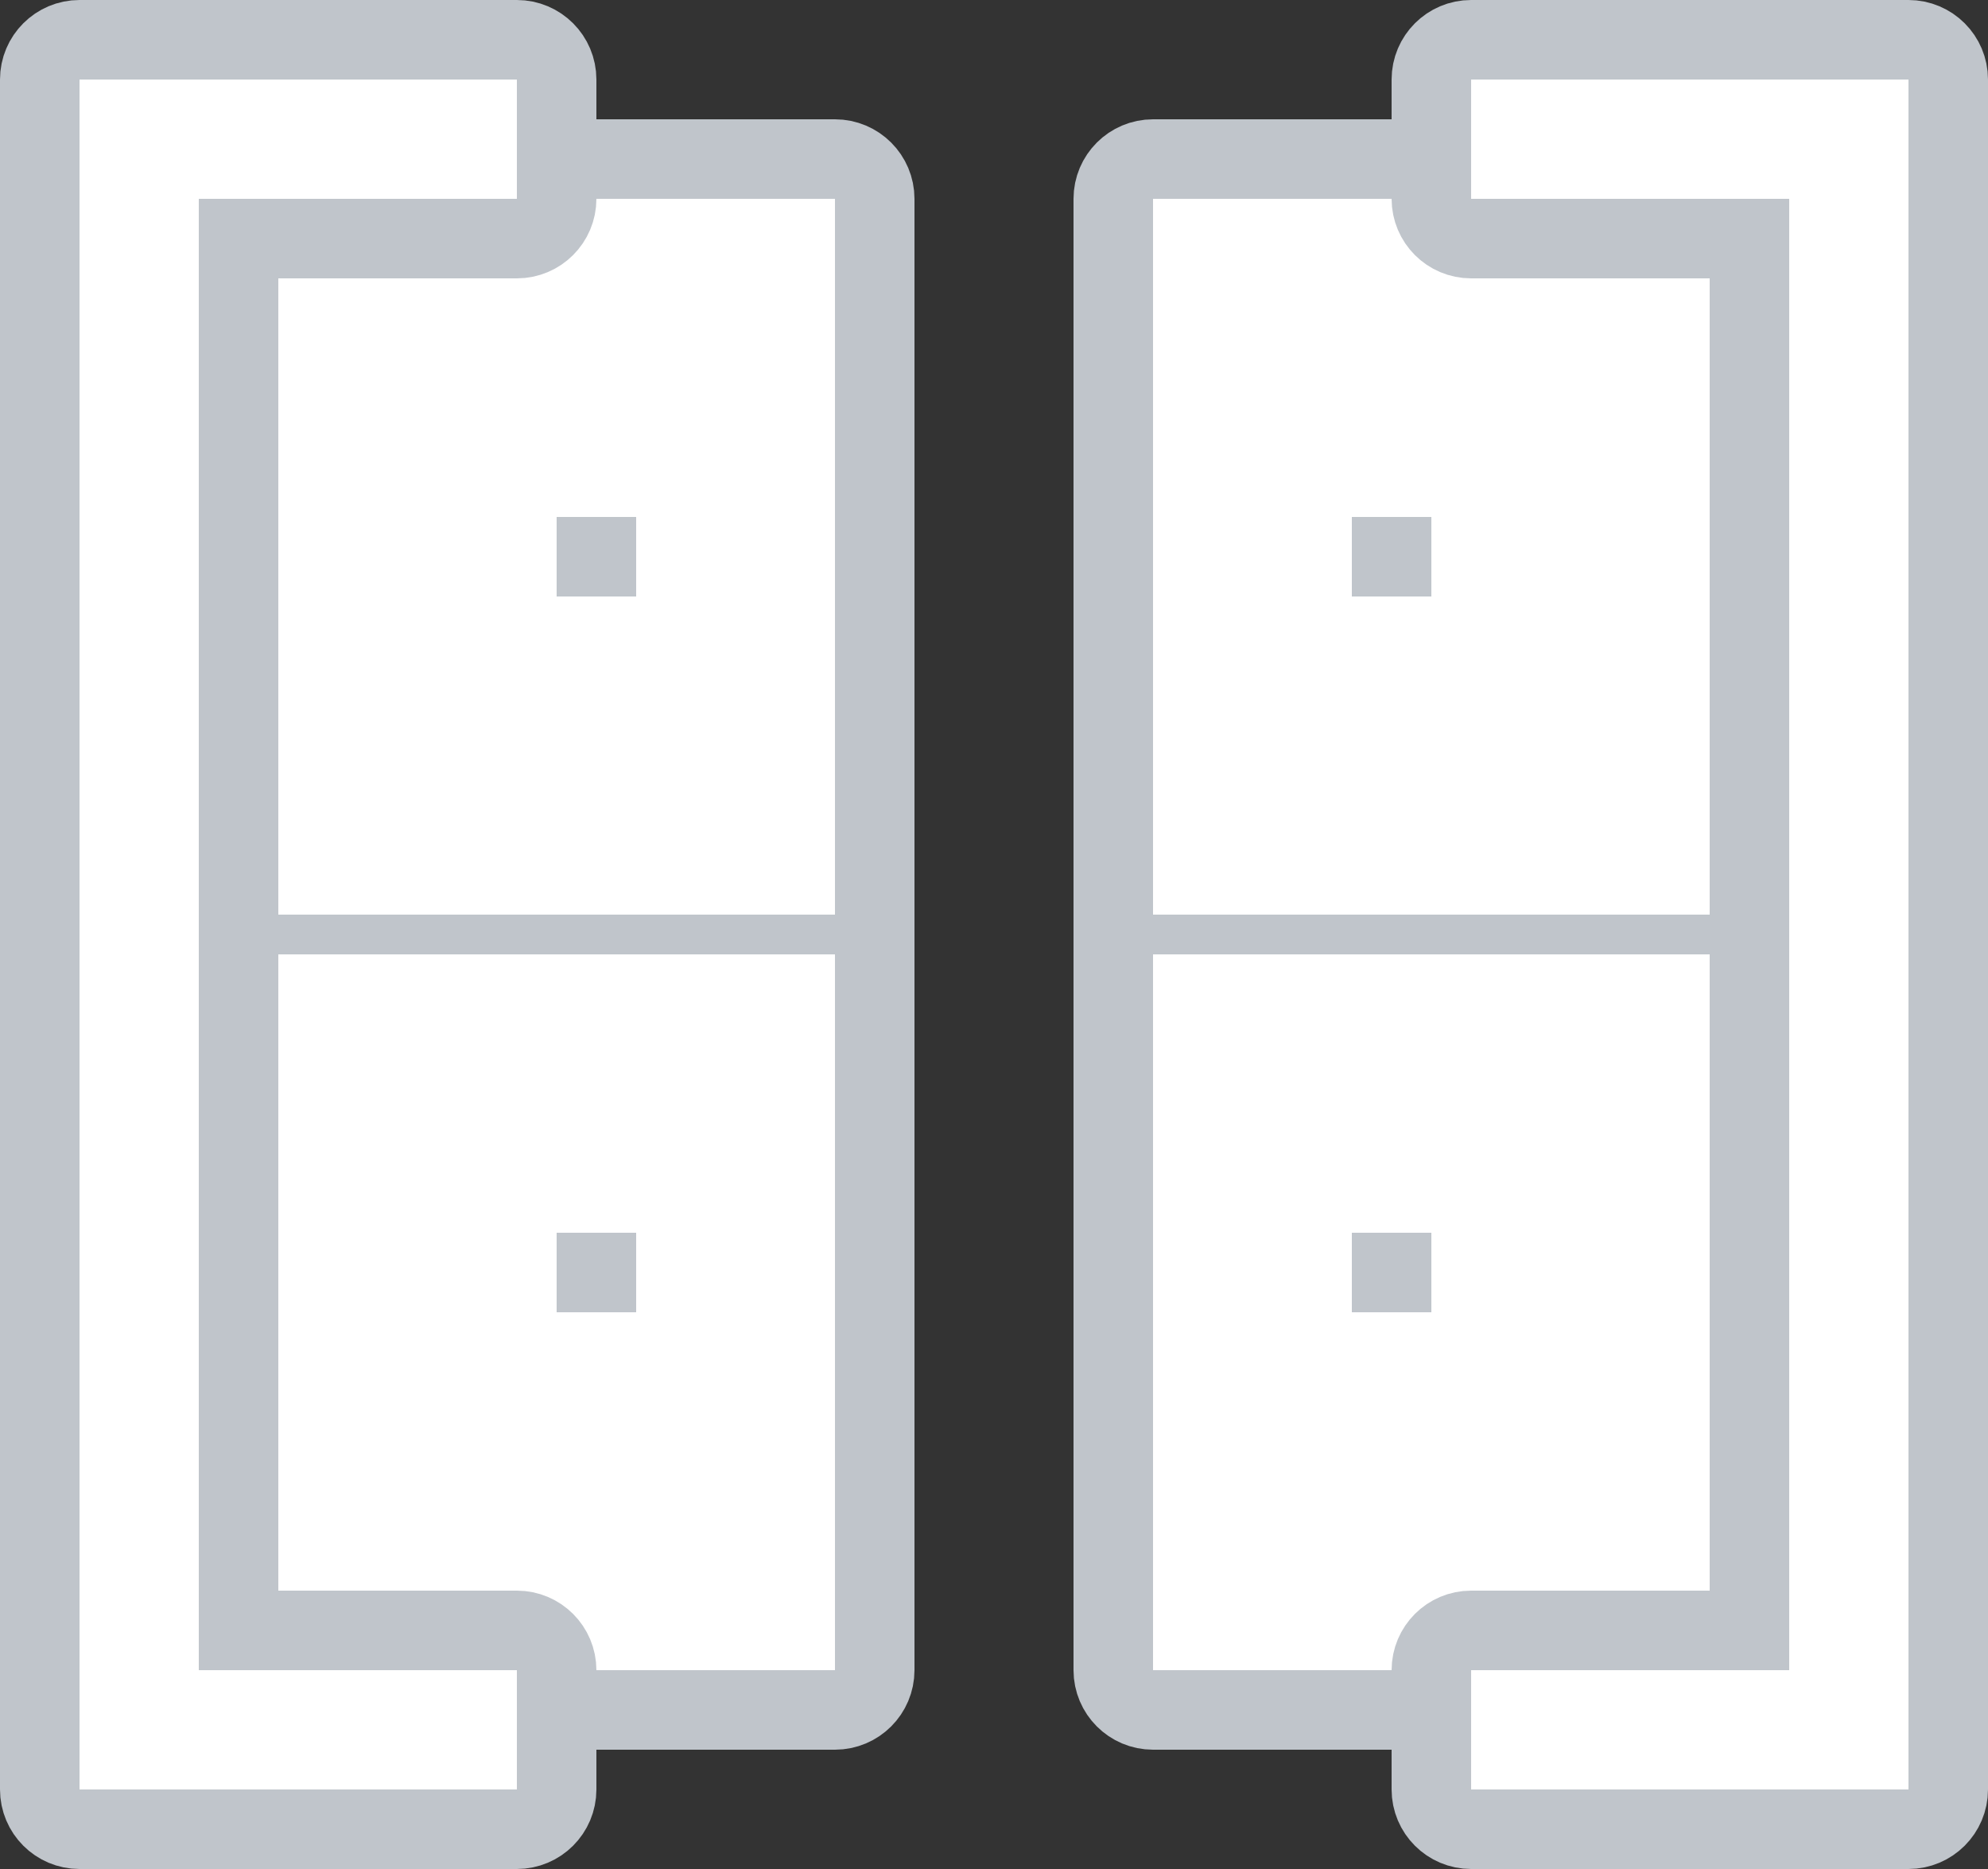 <svg width="50" height="47" viewBox="0 0 50 47" fill="none" xmlns="http://www.w3.org/2000/svg">
<rect x="0" y="0" width="50" height="47" fill="#333333" stroke="none"/>
<path d="M1 4H21C21.552 4 22 4.448 22 5V42C22 42.552 21.552 43 21 43H1V4Z" fill="white" stroke="#C0C5CB" stroke-width="2"/>
<path d="M7 6H6V7V40V41H7H13C13.552 41 14 41.448 14 42V45C14 45.552 13.552 46 13 46H8.333H2C1.448 46 1 45.552 1 45V2C1 1.448 1.448 1 2 1H13C13.552 1 14 1.448 14 2V5C14 5.552 13.552 6 13 6H7Z" fill="white" stroke="#C0C5CB" stroke-width="2"/>
<rect x="14" y="31" width="2" height="2" fill="#C0C5CB"/>
<rect x="14" y="13" width="2" height="2" fill="#C0C5CB"/>
<rect x="5" y="23" width="18" height="1" fill="#C0C5CB"/>
<path d="M49 4H29C28.448 4 28 4.448 28 5V42C28 42.552 28.448 43 29 43H49V4Z" fill="white" stroke="#C0C5CB" stroke-width="2"/>
<path d="M43 6H44V7V40V41H43H37C36.448 41 36 41.448 36 42V45C36 45.552 36.448 46 37 46H41.667H48C48.552 46 49 45.552 49 45V2C49 1.448 48.552 1 48 1H37C36.448 1 36 1.448 36 2V5C36 5.552 36.448 6 37 6H43Z" fill="white" stroke="#C0C5CB" stroke-width="2"/>
<rect width="2" height="2" transform="matrix(-1 0 0 1 36 31)" fill="#C0C5CB"/>
<rect width="2" height="2" transform="matrix(-1 0 0 1 36 13)" fill="#C0C5CB"/>
<rect width="18" height="1" transform="matrix(-1 0 0 1 45 23)" fill="#C0C5CB"/>
</svg>
